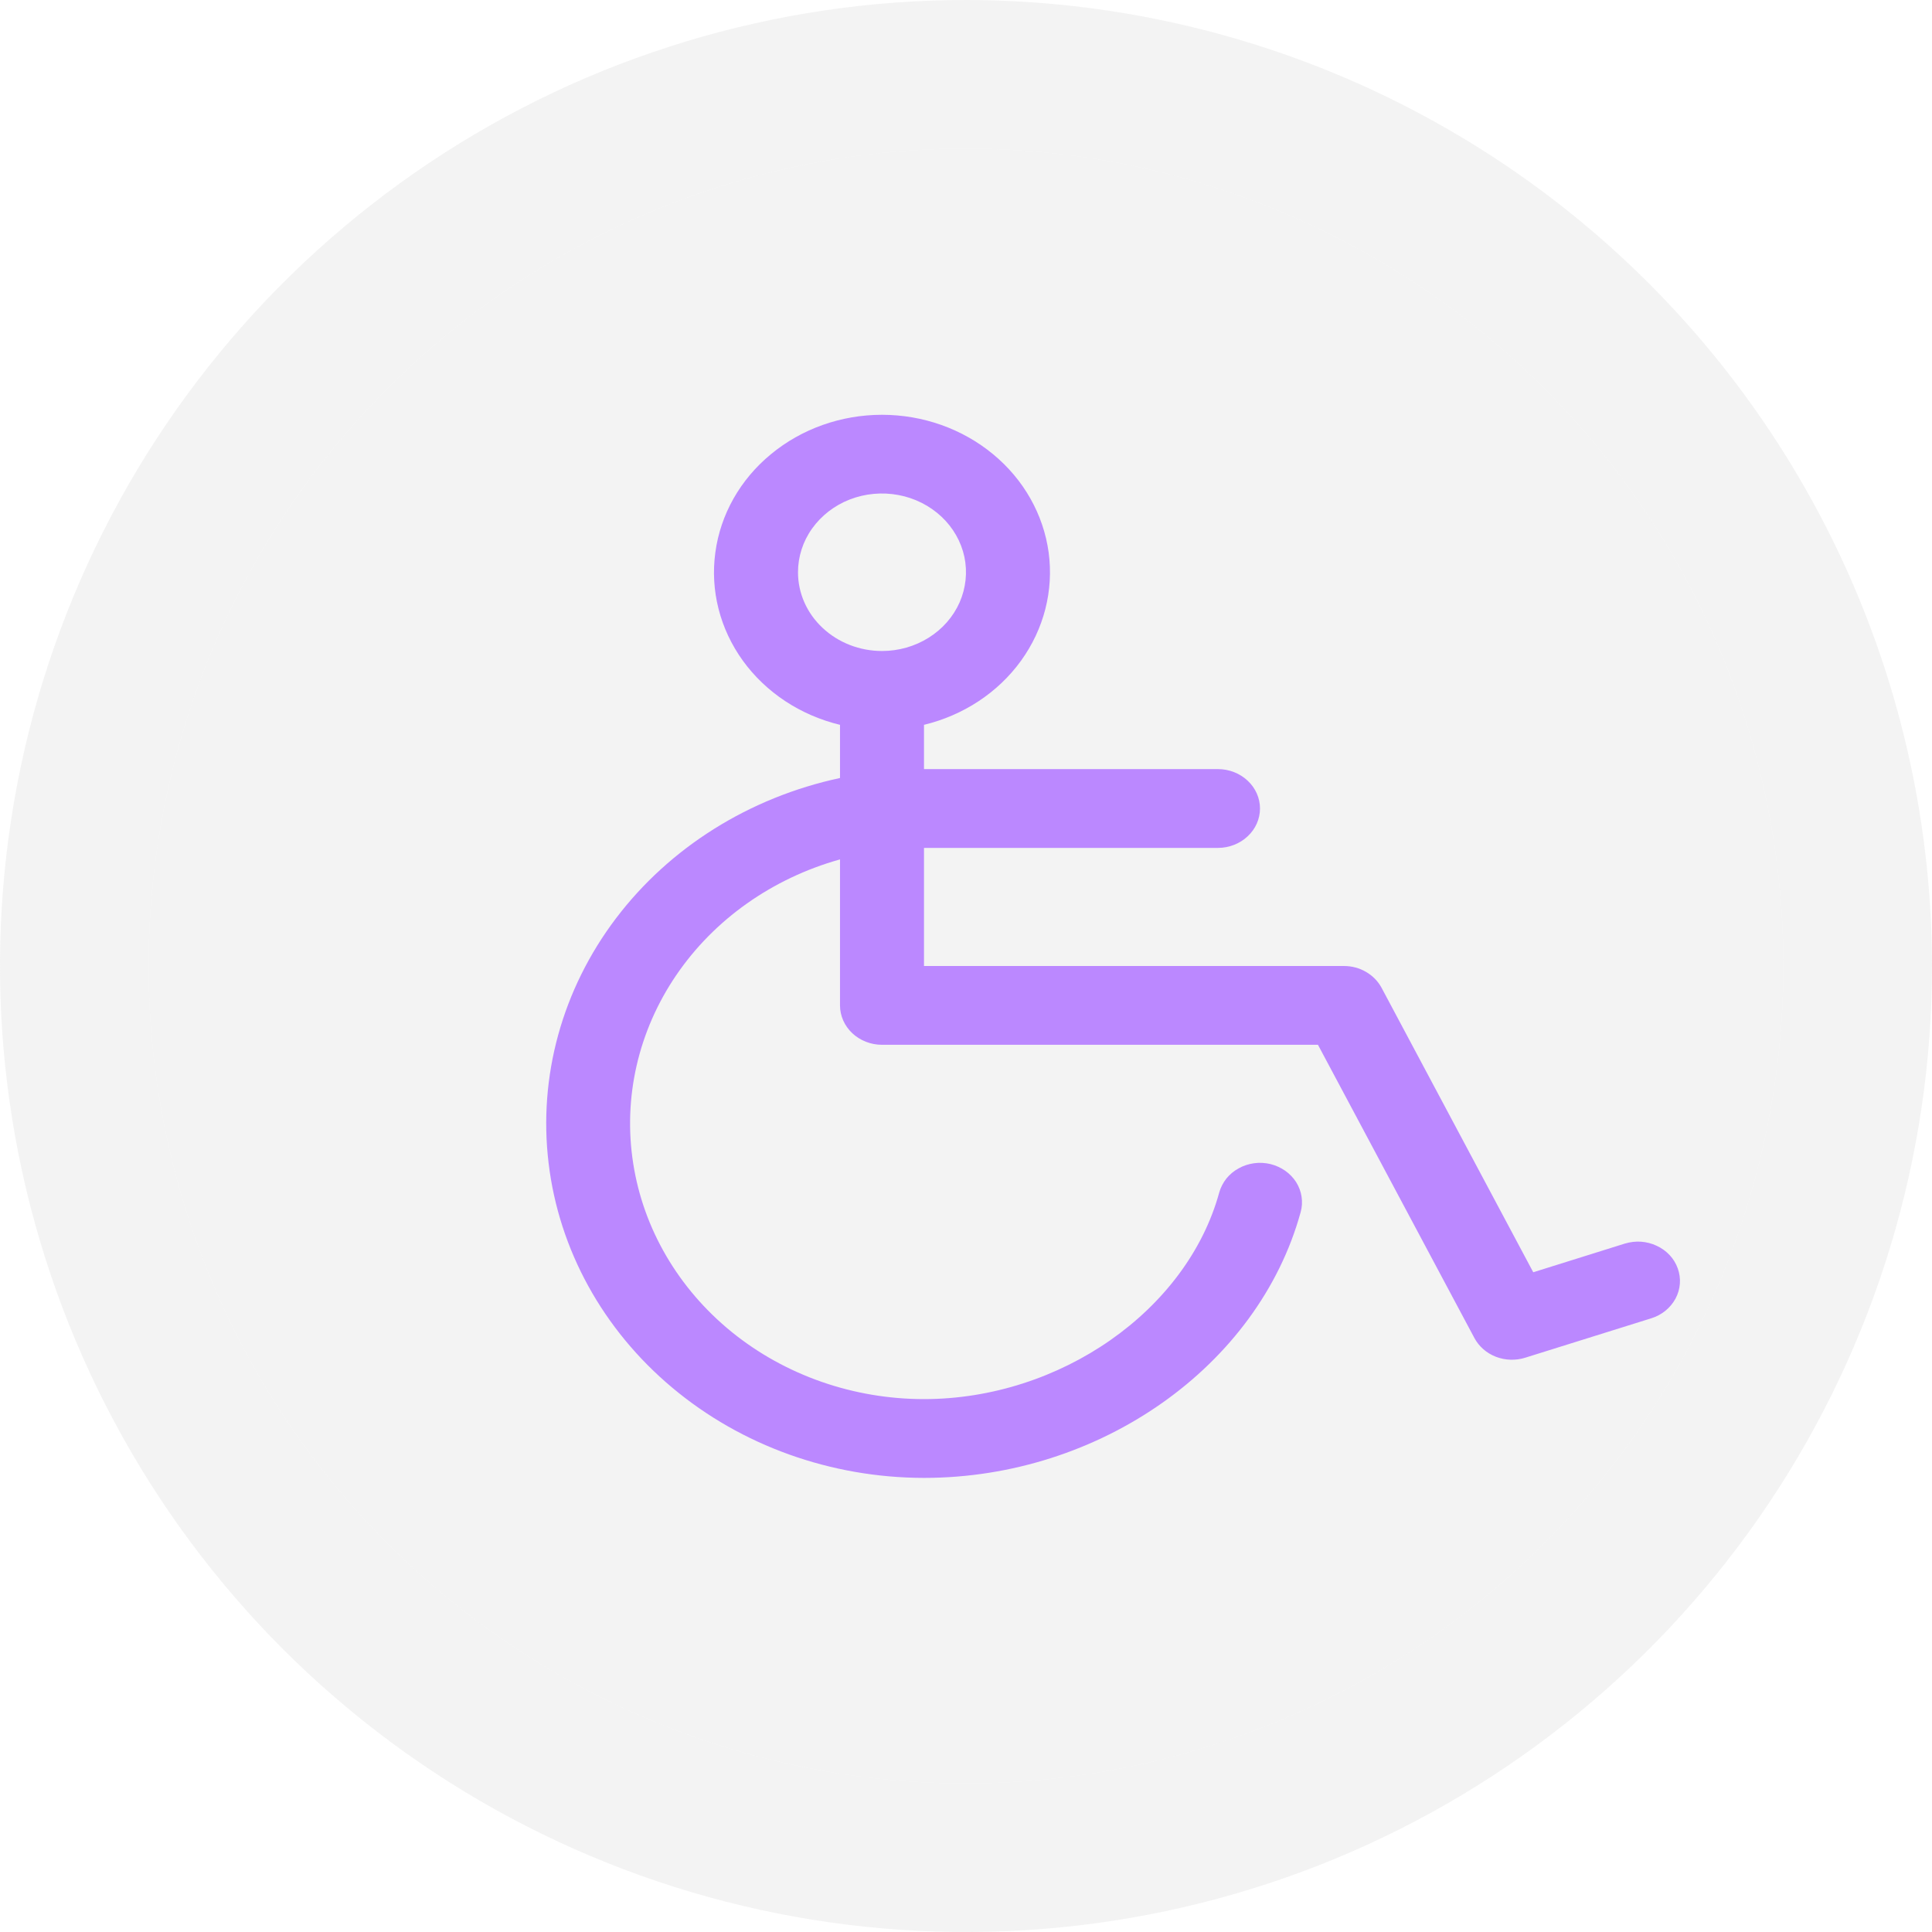 <svg width="23" height="23" viewBox="0 0 23 23" fill="none" xmlns="http://www.w3.org/2000/svg">
<path d="M11.5 0C9.226 0 7.002 0.674 5.111 1.938C3.22 3.202 1.746 4.998 0.875 7.099C0.005 9.2 -0.223 11.513 0.221 13.743C0.665 15.974 1.76 18.023 3.368 19.632C4.977 21.24 7.026 22.335 9.256 22.779C11.487 23.223 13.8 22.995 15.901 22.125C18.002 21.254 19.798 19.78 21.062 17.889C22.326 15.998 23 13.774 23 11.5C22.997 8.451 21.784 5.528 19.628 3.372C17.472 1.216 14.549 0.003 11.5 0ZM11.5 21.231C9.575 21.231 7.694 20.66 6.094 19.591C4.494 18.522 3.246 17.002 2.51 15.224C1.773 13.446 1.581 11.489 1.956 9.602C2.332 7.714 3.258 5.98 4.619 4.619C5.98 3.258 7.714 2.332 9.602 1.956C11.489 1.581 13.446 1.773 15.224 2.51C17.002 3.246 18.522 4.494 19.591 6.094C20.66 7.694 21.231 9.575 21.231 11.5C21.228 14.08 20.202 16.553 18.378 18.378C16.553 20.202 14.08 21.228 11.5 21.231Z" fill="#E3E3E3" fill-opacity="0.42"/>
<path d="M11.5 21.231C9.575 21.231 7.694 20.66 6.094 19.591C4.494 18.522 3.246 17.002 2.51 15.224C1.773 13.446 1.581 11.489 1.956 9.602C2.332 7.714 3.258 5.98 4.619 4.619C5.98 3.258 7.714 2.332 9.602 1.956C11.489 1.581 13.446 1.773 15.224 2.51C17.002 3.246 18.522 4.494 19.591 6.094C20.66 7.694 21.231 9.575 21.231 11.5C21.228 14.08 20.202 16.553 18.378 18.378C16.553 20.202 14.08 21.228 11.5 21.231Z" fill="#E3E3E3" fill-opacity="0.42"/>
<path d="M19.974 15.102C19.953 15.043 19.921 14.989 19.878 14.943C19.834 14.896 19.782 14.858 19.723 14.831C19.665 14.803 19.601 14.787 19.535 14.782C19.47 14.778 19.404 14.786 19.342 14.805L18.253 15.146L16.447 11.759C16.405 11.681 16.341 11.616 16.262 11.57C16.183 11.524 16.093 11.5 16 11.5H11V10.094H14.5C14.632 10.094 14.76 10.044 14.853 9.956C14.947 9.869 15 9.749 15 9.625C15 9.501 14.947 9.381 14.853 9.294C14.76 9.206 14.632 9.156 14.5 9.156H11V8.629C11.471 8.515 11.882 8.244 12.155 7.866C12.428 7.488 12.545 7.03 12.484 6.577C12.422 6.124 12.187 5.708 11.822 5.407C11.457 5.105 10.987 4.938 10.5 4.938C10.013 4.938 9.543 5.105 9.178 5.407C8.812 5.708 8.577 6.124 8.516 6.577C8.454 7.03 8.571 7.488 8.844 7.866C9.118 8.244 9.528 8.515 10 8.629V9.262C8.922 9.493 7.972 10.088 7.332 10.934C6.692 11.78 6.407 12.816 6.531 13.847C6.654 14.877 7.178 15.829 8.003 16.52C8.827 17.211 9.894 17.593 11 17.594C13.095 17.594 14.98 16.263 15.484 14.43C15.501 14.37 15.504 14.308 15.495 14.247C15.486 14.186 15.464 14.127 15.431 14.074C15.397 14.021 15.353 13.975 15.301 13.938C15.248 13.901 15.188 13.874 15.125 13.858C15.061 13.843 14.995 13.839 14.93 13.848C14.865 13.857 14.802 13.877 14.746 13.909C14.689 13.94 14.64 13.981 14.6 14.03C14.561 14.08 14.532 14.136 14.515 14.195C14.13 15.602 12.619 16.656 11 16.656C10.159 16.656 9.347 16.372 8.711 15.857C8.076 15.341 7.659 14.629 7.538 13.849C7.416 13.069 7.598 12.274 8.05 11.61C8.502 10.946 9.194 10.456 10 10.231V11.969C10 12.093 10.053 12.212 10.146 12.3C10.24 12.388 10.367 12.438 10.5 12.438H15.69L17.552 15.928C17.606 16.029 17.697 16.109 17.808 16.152C17.92 16.195 18.044 16.199 18.158 16.163L19.658 15.694C19.784 15.655 19.887 15.57 19.947 15.459C20.006 15.348 20.016 15.22 19.974 15.102ZM9.5 6.813C9.5 6.627 9.558 6.446 9.668 6.292C9.778 6.138 9.934 6.017 10.117 5.946C10.3 5.875 10.501 5.857 10.695 5.893C10.889 5.929 11.067 6.019 11.207 6.15C11.347 6.281 11.442 6.448 11.481 6.63C11.519 6.811 11.499 7 11.424 7.171C11.348 7.343 11.22 7.489 11.055 7.592C10.891 7.695 10.698 7.75 10.5 7.75C10.235 7.75 9.98 7.651 9.793 7.475C9.605 7.3 9.5 7.061 9.5 6.813Z" fill="#BB88FF"/>
</svg>
